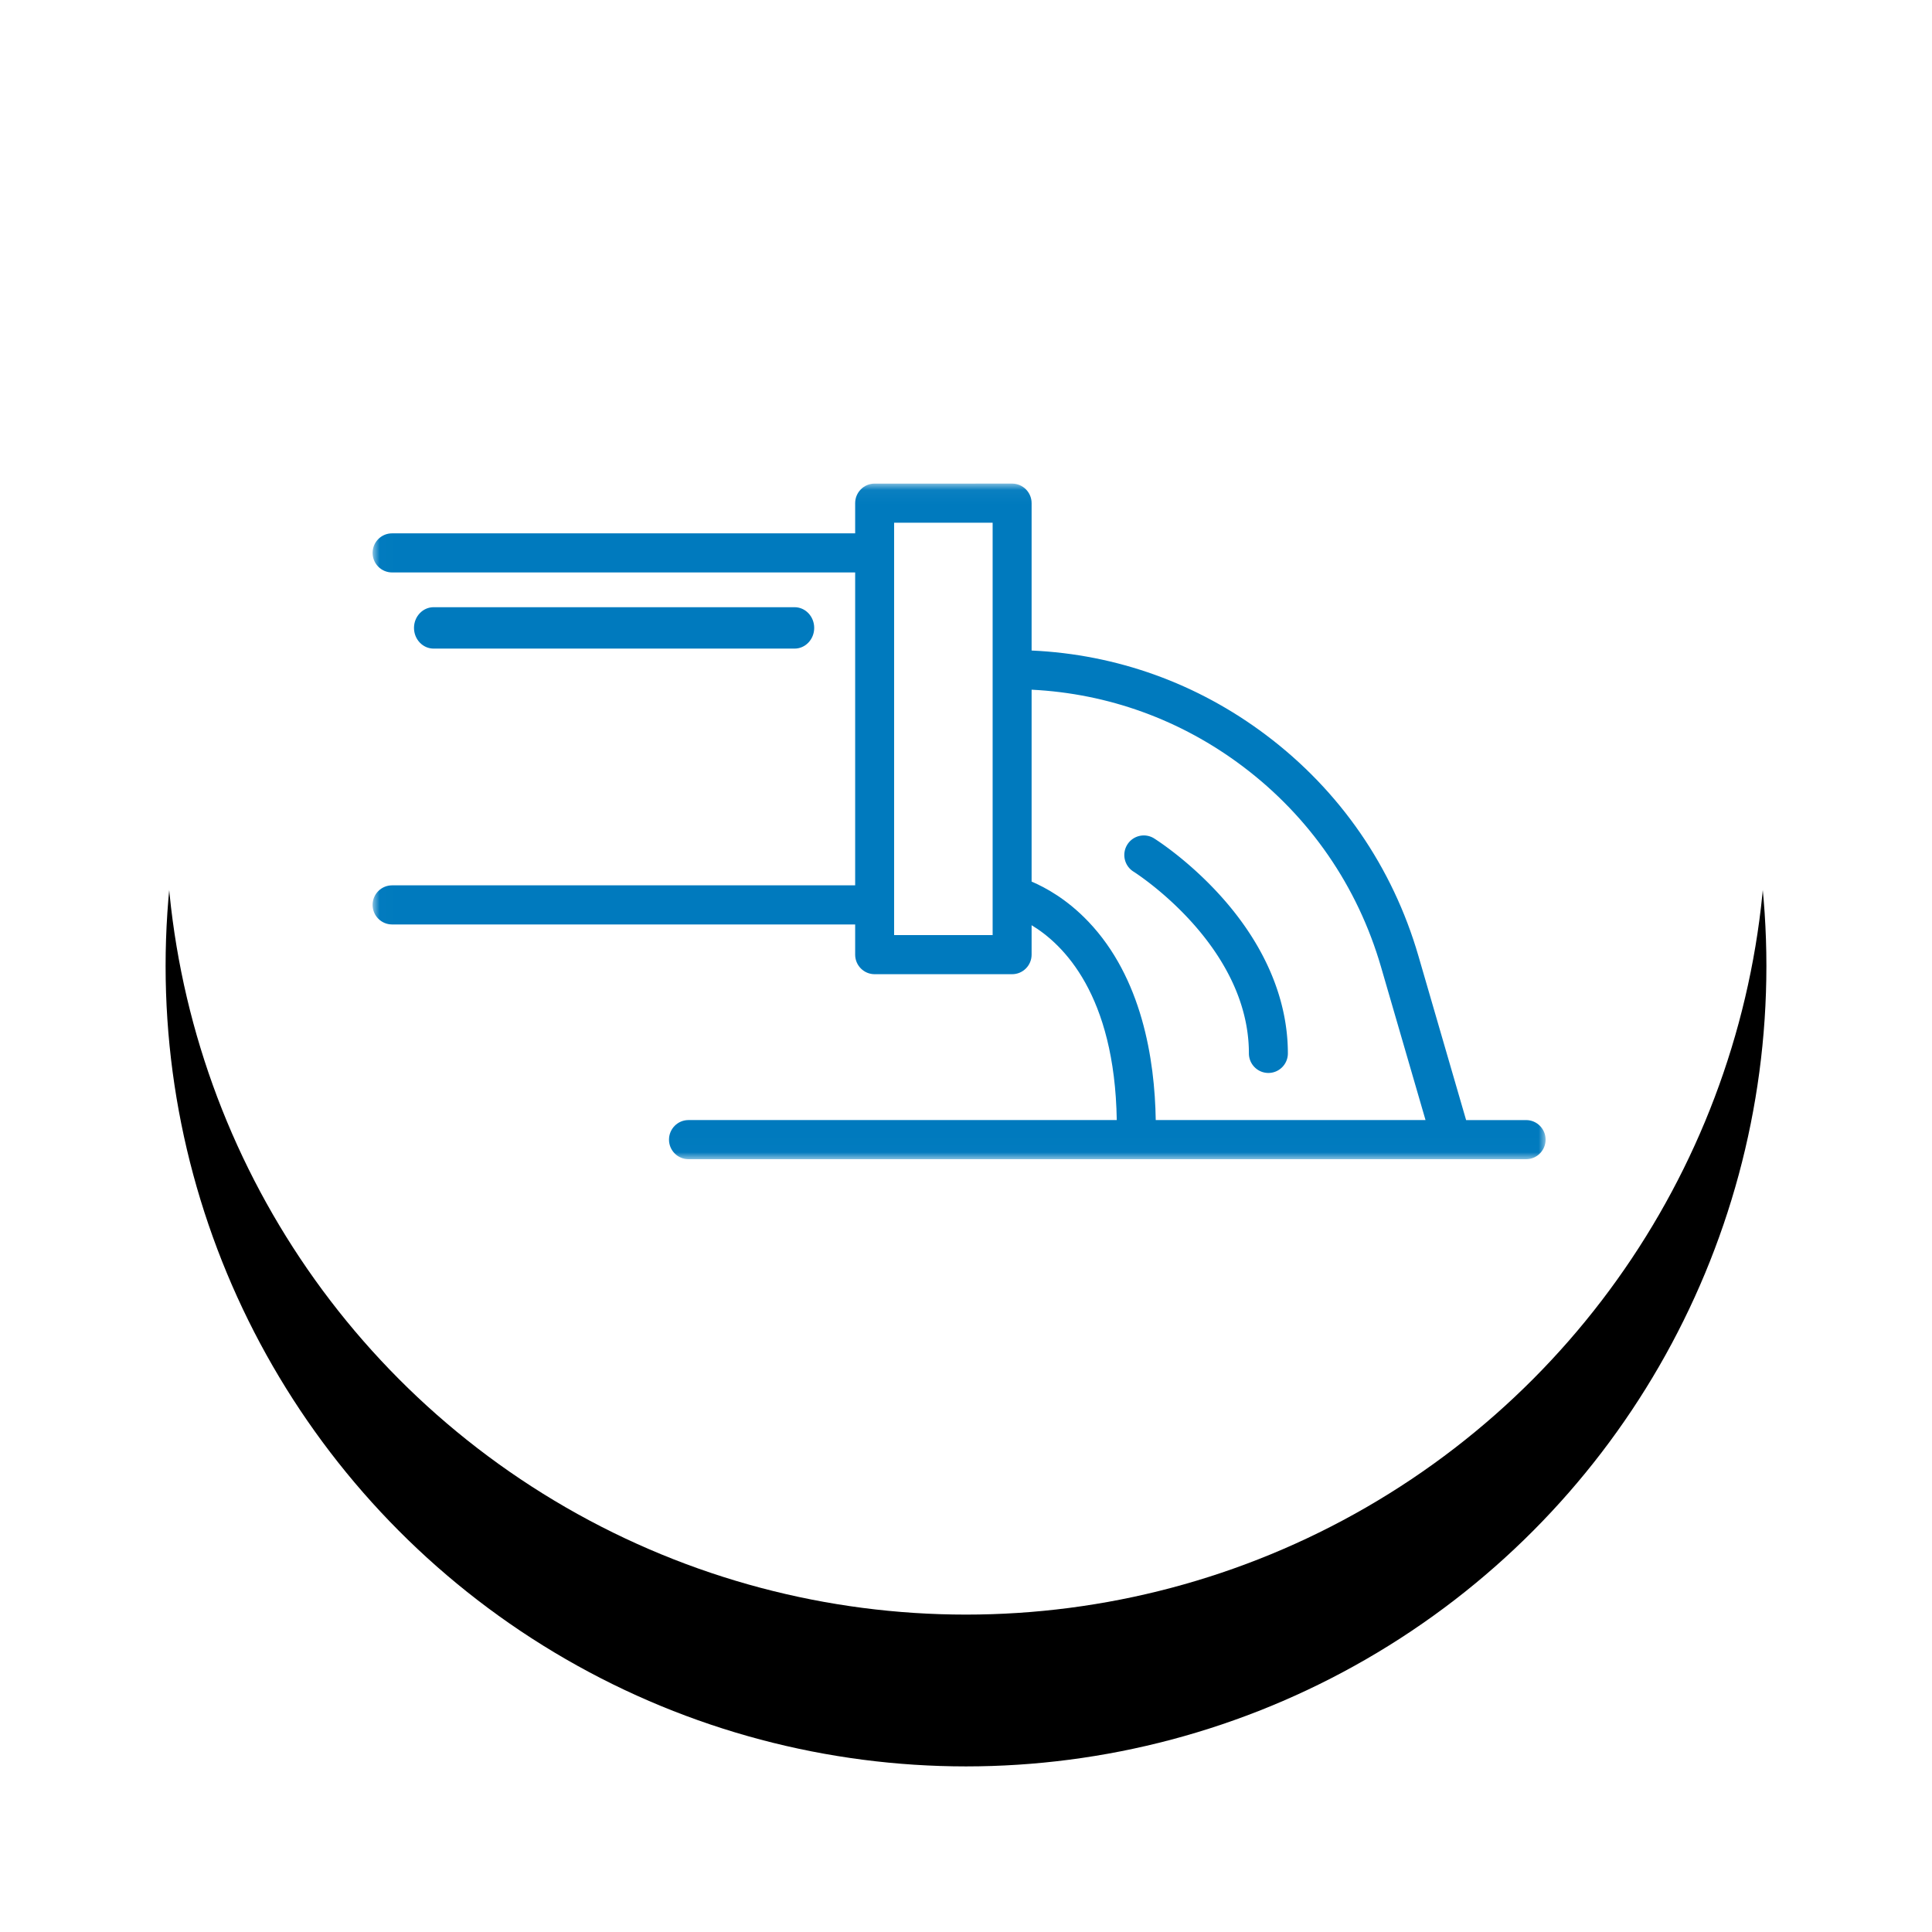 <svg width="140" height="140" xmlns="http://www.w3.org/2000/svg" xmlns:xlink="http://www.w3.org/1999/xlink"><defs><circle id="b" cx="58" cy="58" r="58"/><filter x="-20.3%" y="-10.8%" width="140.5%" height="140.5%" filterUnits="objectBoundingBox" id="a"><feOffset dy="11" in="SourceAlpha" result="shadowOffsetOuter1"/><feGaussianBlur stdDeviation="6" in="shadowOffsetOuter1" result="shadowBlurOuter1"/><feColorMatrix values="0 0 0 0 0 0 0 0 0 0 0 0 0 0 0 0 0 0 0.121 0" in="shadowBlurOuter1"/></filter><path id="c" d="M.01 48.99V.042H85V48.99z"/></defs><g fill="none" fill-rule="evenodd"><g transform="translate(12 1)"><use fill="#000" filter="url(#a)" xlink:href="#b"/><use fill="#FFF" xlink:href="#b"/></g><g transform="translate(27 35)"><mask id="d" fill="#fff"><use xlink:href="#c"/></mask><path d="M56.63 25.753a1.408 1.408 0 0 0-1.945.457 1.42 1.42 0 0 0 .455 1.952c.084.052 8.36 5.3 8.36 13.17 0 .783.632 1.418 1.412 1.418.78 0 1.412-.635 1.412-1.417 0-3.936-1.687-7.885-4.88-11.421-2.362-2.617-4.716-4.097-4.815-4.159" fill="#007ABE" mask="url(#d)"/><path d="M51.862 31.78c-1.537-1.614-3.1-2.469-4.108-2.896V14.978c5.554.276 10.816 2.181 15.295 5.554 4.858 3.657 8.325 8.684 10.025 14.536l3.225 11.096h-19.55c-.07-4.425-1.01-10.318-4.887-14.385zm-14.07.979h7.138V2.877h-7.139v29.882zm45.796 13.406H79.24l-3.455-11.89c-1.873-6.447-5.69-11.983-11.042-16.011-4.972-3.744-10.82-5.846-16.989-6.125V1.46c0-.782-.632-1.417-1.412-1.417H36.38c-.78 0-1.412.635-1.412 1.417v2.188H1.412C.632 3.647 0 4.28 0 5.064s.632 1.418 1.412 1.418h33.556v22.673H1.412c-.78 0-1.412.634-1.412 1.417s.632 1.418 1.412 1.418h33.556v2.187c0 .782.632 1.417 1.412 1.417h9.962c.78 0 1.412-.635 1.412-1.417v-2.133c2.286 1.378 6.022 5.018 6.171 14.12H22.89c-.78 0-1.412.636-1.412 1.419 0 .782.632 1.417 1.412 1.417h60.698c.78 0 1.412-.635 1.412-1.417 0-.783-.632-1.418-1.412-1.418z" fill="#007ABE" mask="url(#d)"/></g><path d="M57.578 47c.786 0 1.422-.672 1.422-1.5s-.636-1.5-1.422-1.5H31.422c-.786 0-1.422.672-1.422 1.5s.636 1.5 1.422 1.5h26.156" fill="#007ABE"/></g></svg>